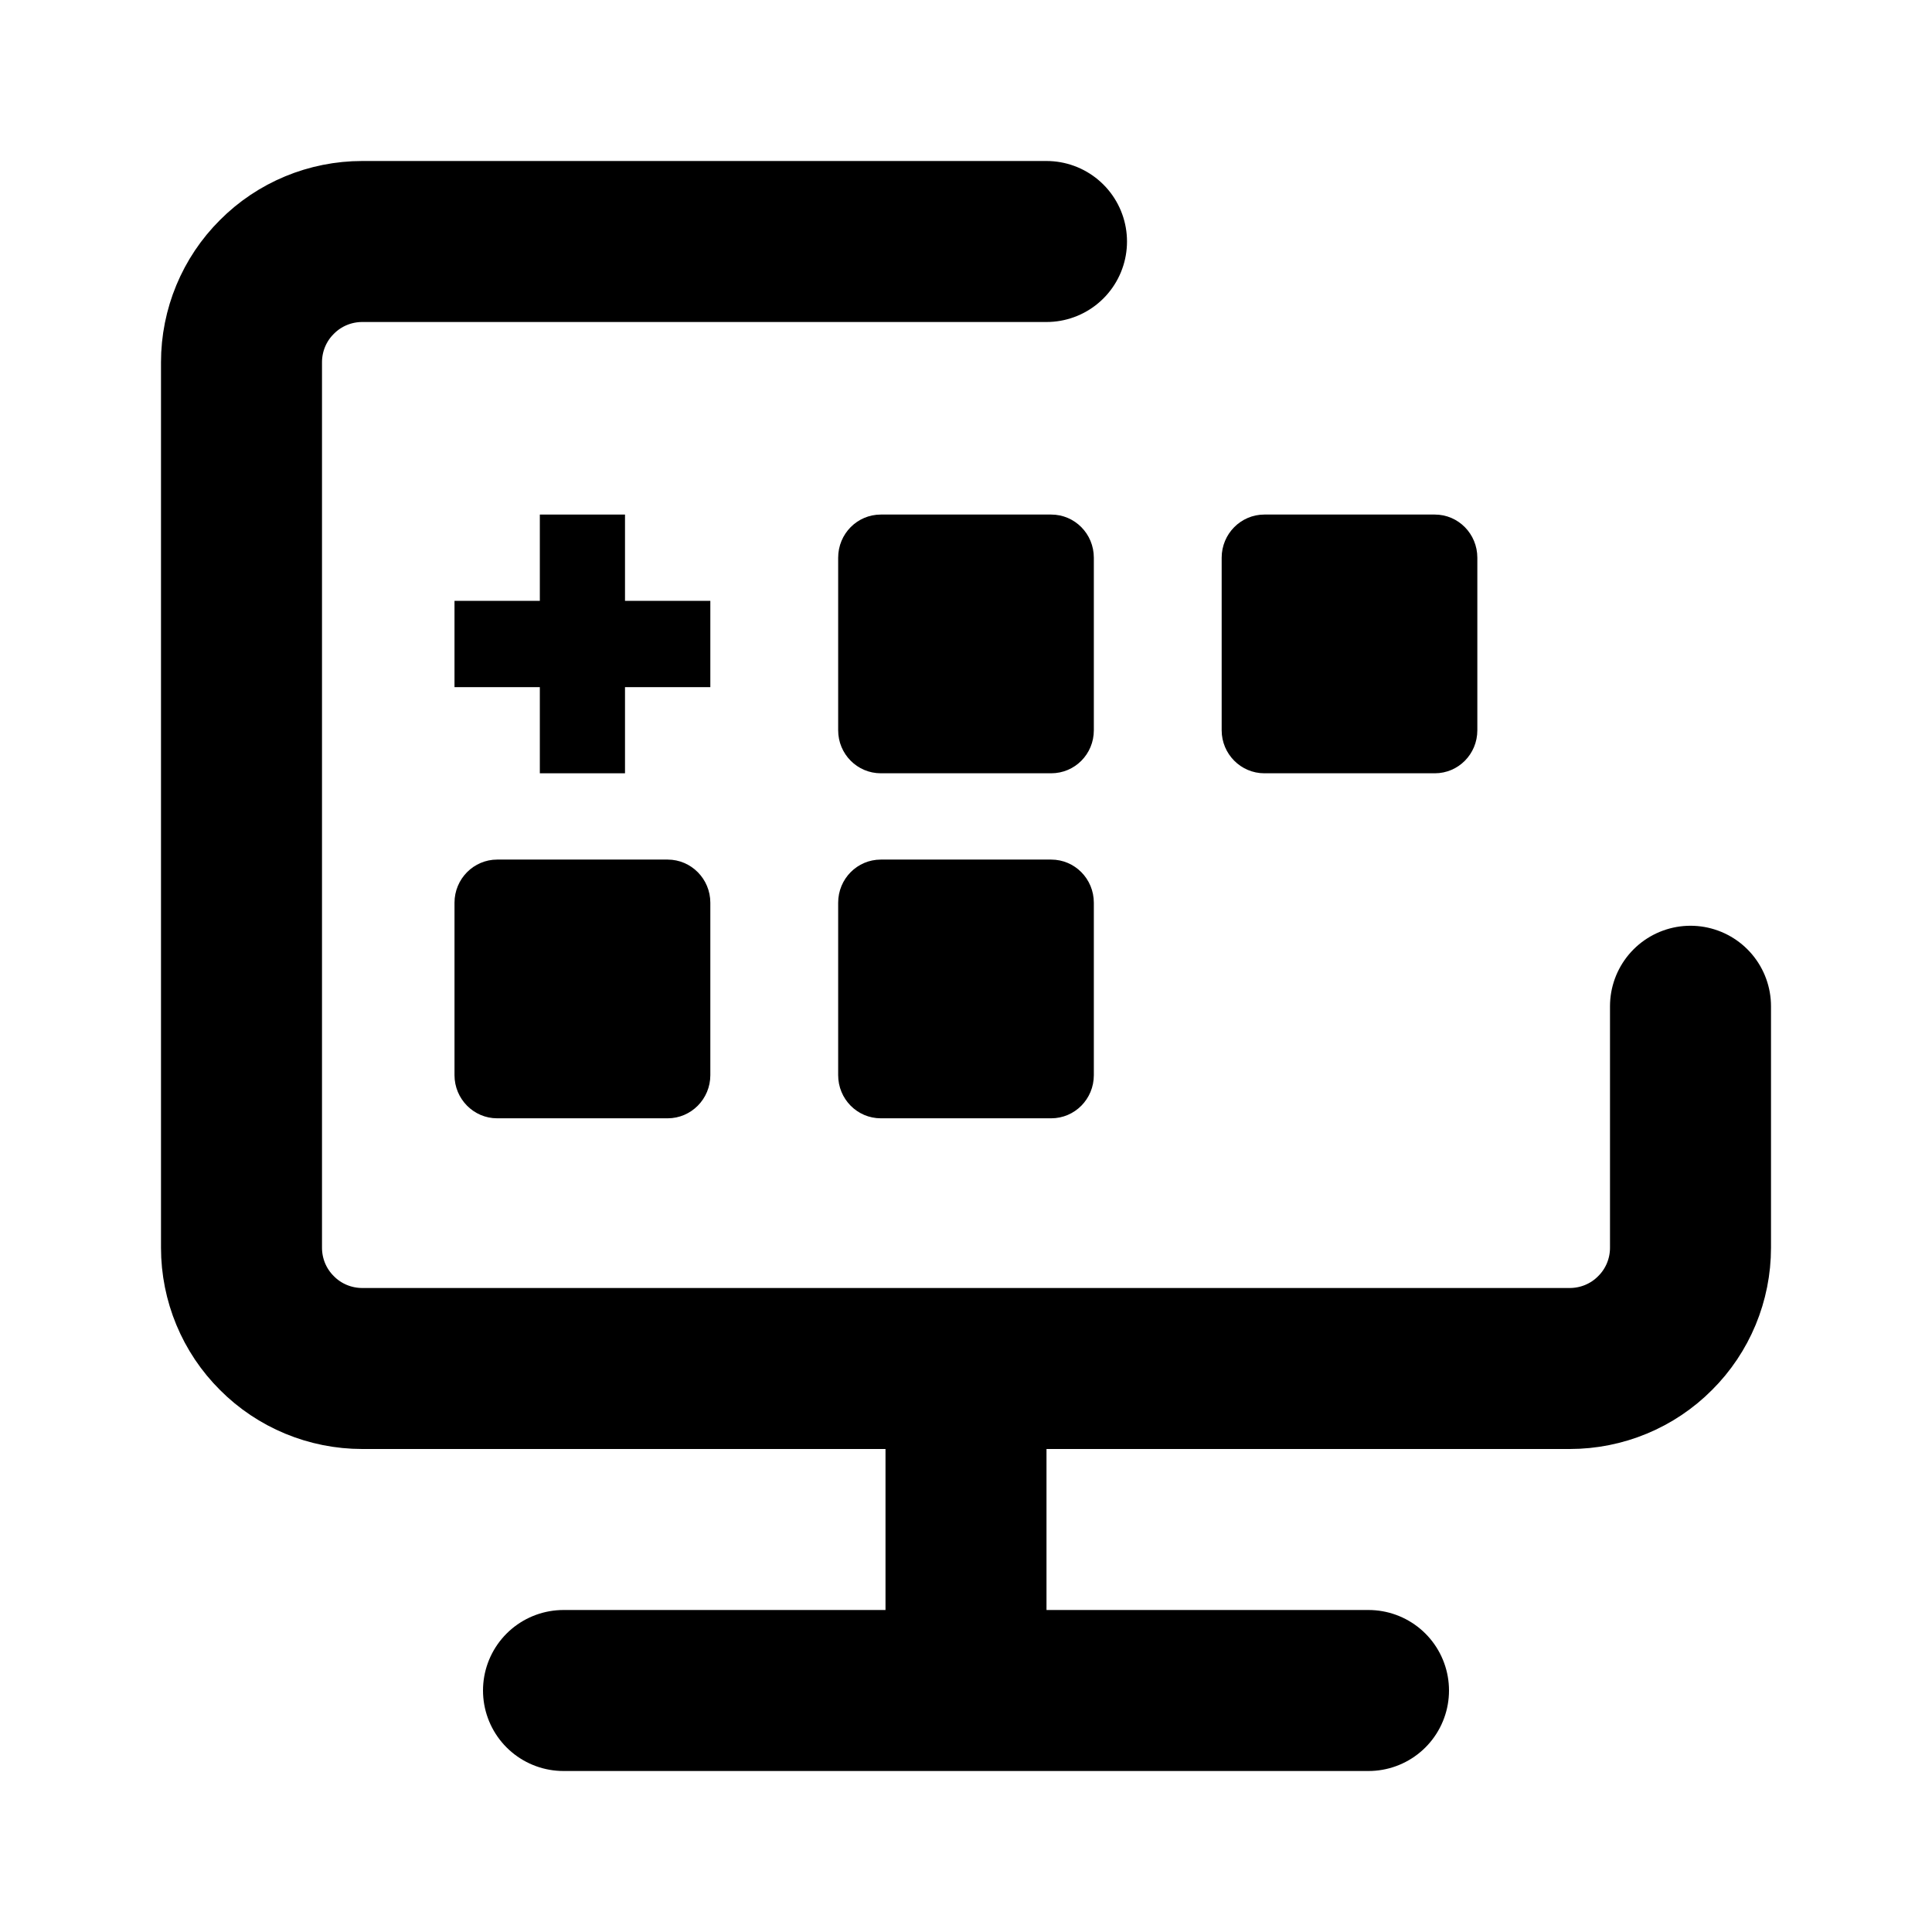 <svg width="12" height="12" viewBox="0 0 12 12" fill="none" xmlns="http://www.w3.org/2000/svg">
<path d="M6.5 1.5H2.25C2.051 1.5 1.86 1.579 1.72 1.72C1.579 1.86 1.5 2.051 1.5 2.25V7.75C1.5 7.949 1.579 8.14 1.72 8.28C1.86 8.421 2.051 8.5 2.25 8.5H9.75C9.949 8.5 10.14 8.421 10.28 8.28C10.421 8.14 10.5 7.949 10.5 7.75V6.25M6 8.5V10.5M3.5 10.5H8.5" stroke="black" stroke-linecap="round" stroke-linejoin="round"/>
<path d="M3.353 3.196H3.882V3.732H4.412V4.268H3.882V4.803H3.353V4.268H2.823V3.732H3.353V3.196Z" fill="black"/>
<path d="M2.823 5.607C2.823 5.459 2.942 5.339 3.088 5.339L4.147 5.339C4.293 5.339 4.412 5.459 4.412 5.607V6.678C4.412 6.826 4.293 6.946 4.147 6.946H3.088C2.942 6.946 2.823 6.826 2.823 6.678V5.607Z" fill="black"/>
<path d="M5.471 3.196C5.324 3.196 5.206 3.316 5.206 3.464L5.206 4.536C5.206 4.683 5.324 4.803 5.471 4.803H6.529C6.676 4.803 6.794 4.684 6.794 4.536V3.464C6.794 3.316 6.676 3.196 6.529 3.196H5.471Z" fill="black"/>
<path d="M5.206 5.607C5.206 5.459 5.324 5.339 5.471 5.339L6.529 5.339C6.676 5.339 6.794 5.459 6.794 5.607V6.678C6.794 6.826 6.676 6.946 6.529 6.946H5.471C5.324 6.946 5.206 6.826 5.206 6.678V5.607Z" fill="black"/>
<path d="M7.853 3.196C7.707 3.196 7.588 3.316 7.588 3.464V4.536C7.588 4.683 7.707 4.803 7.853 4.803H8.912C9.058 4.803 9.176 4.684 9.176 4.536V3.464C9.176 3.316 9.058 3.196 8.912 3.196H7.853Z" fill="black"/>
</svg>
